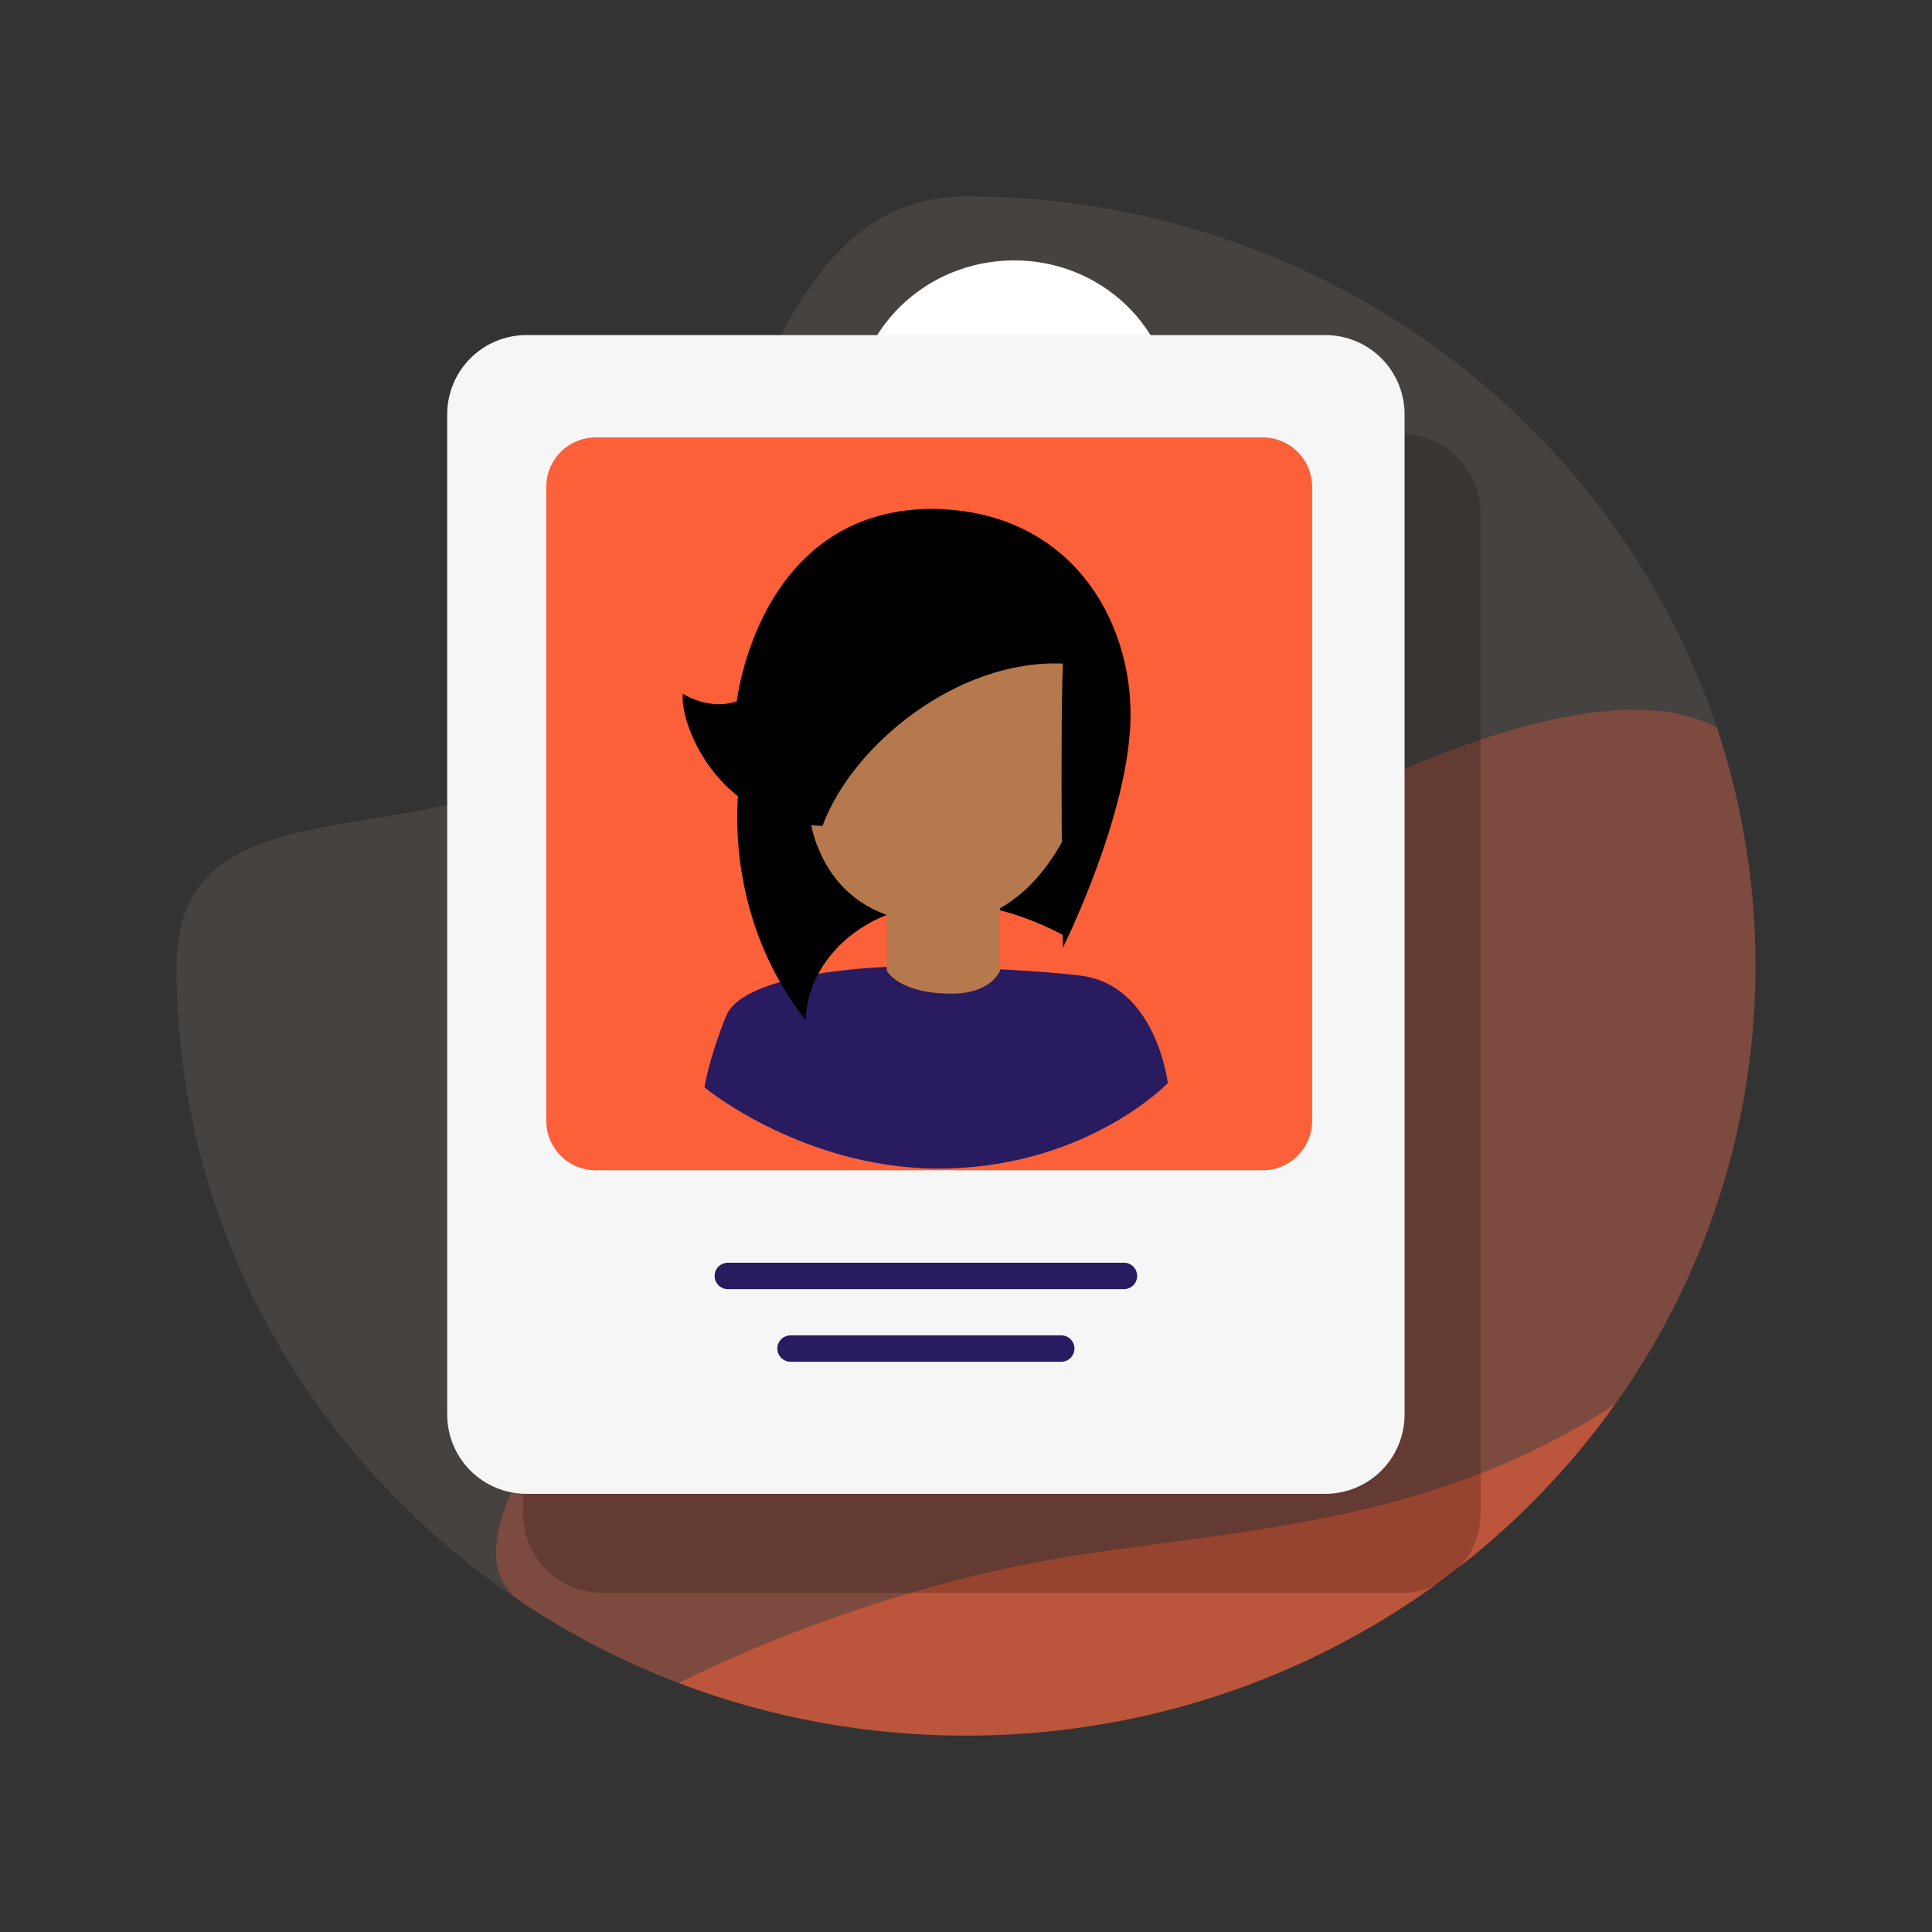 <svg width="250" height="250" viewBox="0 0 250 250" fill="none" xmlns="http://www.w3.org/2000/svg">
<rect x="0" y="0" width="250" height="250" fill="#333333" stroke="none"/>
<g id="Frame">
<g id="User s profile">
<g id="Group 12903">
<path id="Path 13315" opacity="0.1" d="M125 25.417C181.422 25.417 227.161 70.002 227.161 125C227.161 179.998 181.422 224.583 125 224.583C68.578 224.583 22.839 179.998 22.839 125C22.839 98.766 59.676 112.624 76.739 94.781C95.335 75.335 95.491 25.417 125 25.417Z" fill="#F9D1BA"/>
<path id="Path 13317" opacity="0.3" d="M222.159 94.135C229.824 117.154 228.646 142.203 218.853 164.401C203.236 199.772 167.09 224.583 125 224.583C109.219 224.612 93.639 221.046 79.441 214.157C75.318 212.151 71.334 209.873 67.515 207.336C40.573 189.454 184.846 74.268 222.159 94.135Z" fill="#FB6039"/>
<path id="Path 13316" opacity="0.5" d="M208.976 181.727C190.558 207.61 159.812 224.583 125 224.583C112.304 224.6 99.711 222.298 87.841 217.791C87.841 217.791 106.772 207.762 132.036 202.565C154.83 197.876 182.669 198.971 208.976 181.727Z" fill="#FB6039"/>
<path id="Path 13318" d="M151.746 52.534C152.321 63.519 111.139 65.677 110.563 54.693C109.987 43.708 118.74 34.32 130.112 33.724C141.484 33.128 151.17 41.55 151.746 52.534Z" fill="white"/>
</g>
<g id="Group 12902">
<path id="Rectangle 2358" opacity="0.2" d="M77.946 56.174H181.324C184.043 56.174 186.651 57.254 188.574 59.177C190.496 61.099 191.577 63.707 191.577 66.426V195.863C191.577 197.209 191.311 198.542 190.796 199.786C190.281 201.03 189.526 202.16 188.574 203.112C187.622 204.064 186.491 204.82 185.248 205.335C184.004 205.85 182.671 206.115 181.324 206.115H77.946C75.227 206.115 72.619 205.035 70.696 203.112C68.773 201.19 67.693 198.582 67.693 195.863V66.426C67.693 63.707 68.773 61.099 70.696 59.177C72.619 57.254 75.227 56.174 77.946 56.174Z" fill="black"/>
<path id="Rectangle 2354" d="M68.121 43.358H171.499C174.218 43.358 176.826 44.438 178.748 46.361C180.671 48.284 181.751 50.892 181.751 53.611V183.047C181.751 185.766 180.671 188.374 178.748 190.297C176.826 192.22 174.218 193.3 171.499 193.3H68.121C65.401 193.3 62.794 192.22 60.871 190.297C58.948 188.374 57.868 185.766 57.868 183.047V53.611C57.868 50.892 58.948 48.284 60.871 46.361C62.794 44.438 65.401 43.358 68.121 43.358Z" fill="#F6F6F6"/>
<path id="Rectangle 2355" d="M77.091 56.601H163.383C165.082 56.601 166.712 57.276 167.913 58.478C169.115 59.679 169.79 61.309 169.79 63.009V145.028C169.79 146.727 169.115 148.357 167.913 149.559C166.712 150.761 165.082 151.436 163.383 151.436H77.091C75.392 151.436 73.762 150.761 72.561 149.559C71.359 148.357 70.684 146.727 70.684 145.028V63.009C70.684 61.309 71.359 59.679 72.561 58.478C73.762 57.276 75.392 56.601 77.091 56.601Z" fill="#FB6039"/>
<g id="Group 12899">
<path id="Path 14637" d="M115.907 125.078C115.907 125.078 96.349 125.424 93.932 131.522C91.516 137.62 91.171 140.726 91.171 140.726C91.171 140.726 104.548 151.747 122.811 151.195C141.073 150.644 151.114 140.151 151.114 140.151C151.114 140.151 149.618 127.378 139.723 126.229C129.829 125.081 115.907 125.078 115.907 125.078Z" fill="#291B60"/>
<path id="Path 14634" d="M95.744 100.662C95.744 100.662 92.754 117.365 104.27 132.023C104.419 121.554 118.479 110.785 137.773 121.105C140.017 108.541 143.156 90.293 138.521 84.012C133.887 77.73 118.03 80.423 109.505 89.095C100.98 97.767 95.744 100.662 95.744 100.662Z" fill="black"/>
<g id="Group 12897">
<path id="Path 14635" d="M114.742 116.085V125.591C114.742 125.591 116.237 128.581 123.118 128.581C128.353 128.581 129.4 125.591 129.4 125.591V116.083L114.742 116.085Z" fill="#B5794D"/>
<path id="Path 14636" d="M114.742 116.085V120.571C114.742 120.571 119.679 123.951 129.4 122.614V116.087L114.742 116.085Z" fill="#B5794D"/>
</g>
<g id="Group 12896">
<path id="Path 14632" d="M104.68 104.537C104.68 104.537 105.077 118.578 120.43 119.508C135.782 120.439 140.262 102.009 140.262 102.009V81.787C140.262 81.787 117.707 80.816 104.68 104.537" fill="#B5794D"/>
<path id="Path 14633" d="M104.68 104.537C104.799 106.233 105.171 107.902 105.783 109.488C116.741 95.596 125.296 87.818 140.262 88.14V81.786C140.262 81.786 117.707 80.814 104.68 104.536" fill="#B5794D"/>
</g>
<path id="Path 14631" d="M95.346 90.731C95.346 90.731 92.235 92.092 88.346 89.759C87.957 93.646 92.818 106.481 106.429 106.87C110.316 96.37 123.929 85.287 137.54 85.87C137.15 95.592 137.54 122.619 137.54 122.619C137.54 122.619 146.095 105.508 146.289 92.869C146.484 80.231 138.511 65.842 120.234 65.842C98.066 66.231 95.346 90.731 95.346 90.731Z" fill="black"/>
</g>
<g id="Group 12901">
<path id="Rectangle 2356" d="M94.179 163.397H145.441C145.894 163.397 146.329 163.577 146.649 163.897C146.969 164.218 147.149 164.652 147.149 165.106C147.149 165.559 146.969 165.993 146.649 166.314C146.329 166.634 145.894 166.814 145.441 166.814H94.179C93.954 166.814 93.732 166.77 93.525 166.684C93.317 166.598 93.129 166.473 92.97 166.314C92.812 166.155 92.686 165.967 92.6 165.76C92.514 165.552 92.47 165.33 92.47 165.106C92.47 164.881 92.514 164.659 92.6 164.452C92.686 164.244 92.812 164.056 92.971 163.897C93.129 163.739 93.317 163.613 93.525 163.527C93.732 163.441 93.954 163.397 94.179 163.397Z" fill="#291B60"/>
<path id="Rectangle 2357" d="M102.295 172.795H137.324C137.777 172.795 138.212 172.975 138.532 173.295C138.853 173.616 139.033 174.05 139.033 174.504C139.033 174.957 138.853 175.391 138.532 175.712C138.212 176.032 137.777 176.212 137.324 176.212H102.295C102.071 176.212 101.849 176.168 101.641 176.082C101.434 175.996 101.246 175.871 101.087 175.712C100.928 175.553 100.802 175.365 100.716 175.158C100.631 174.95 100.586 174.728 100.586 174.504C100.586 174.279 100.631 174.057 100.716 173.85C100.802 173.642 100.928 173.454 101.087 173.295C101.246 173.137 101.434 173.011 101.641 172.925C101.849 172.839 102.071 172.795 102.295 172.795Z" fill="#291B60"/>
</g>
</g>
</g>
</g>
</svg>
